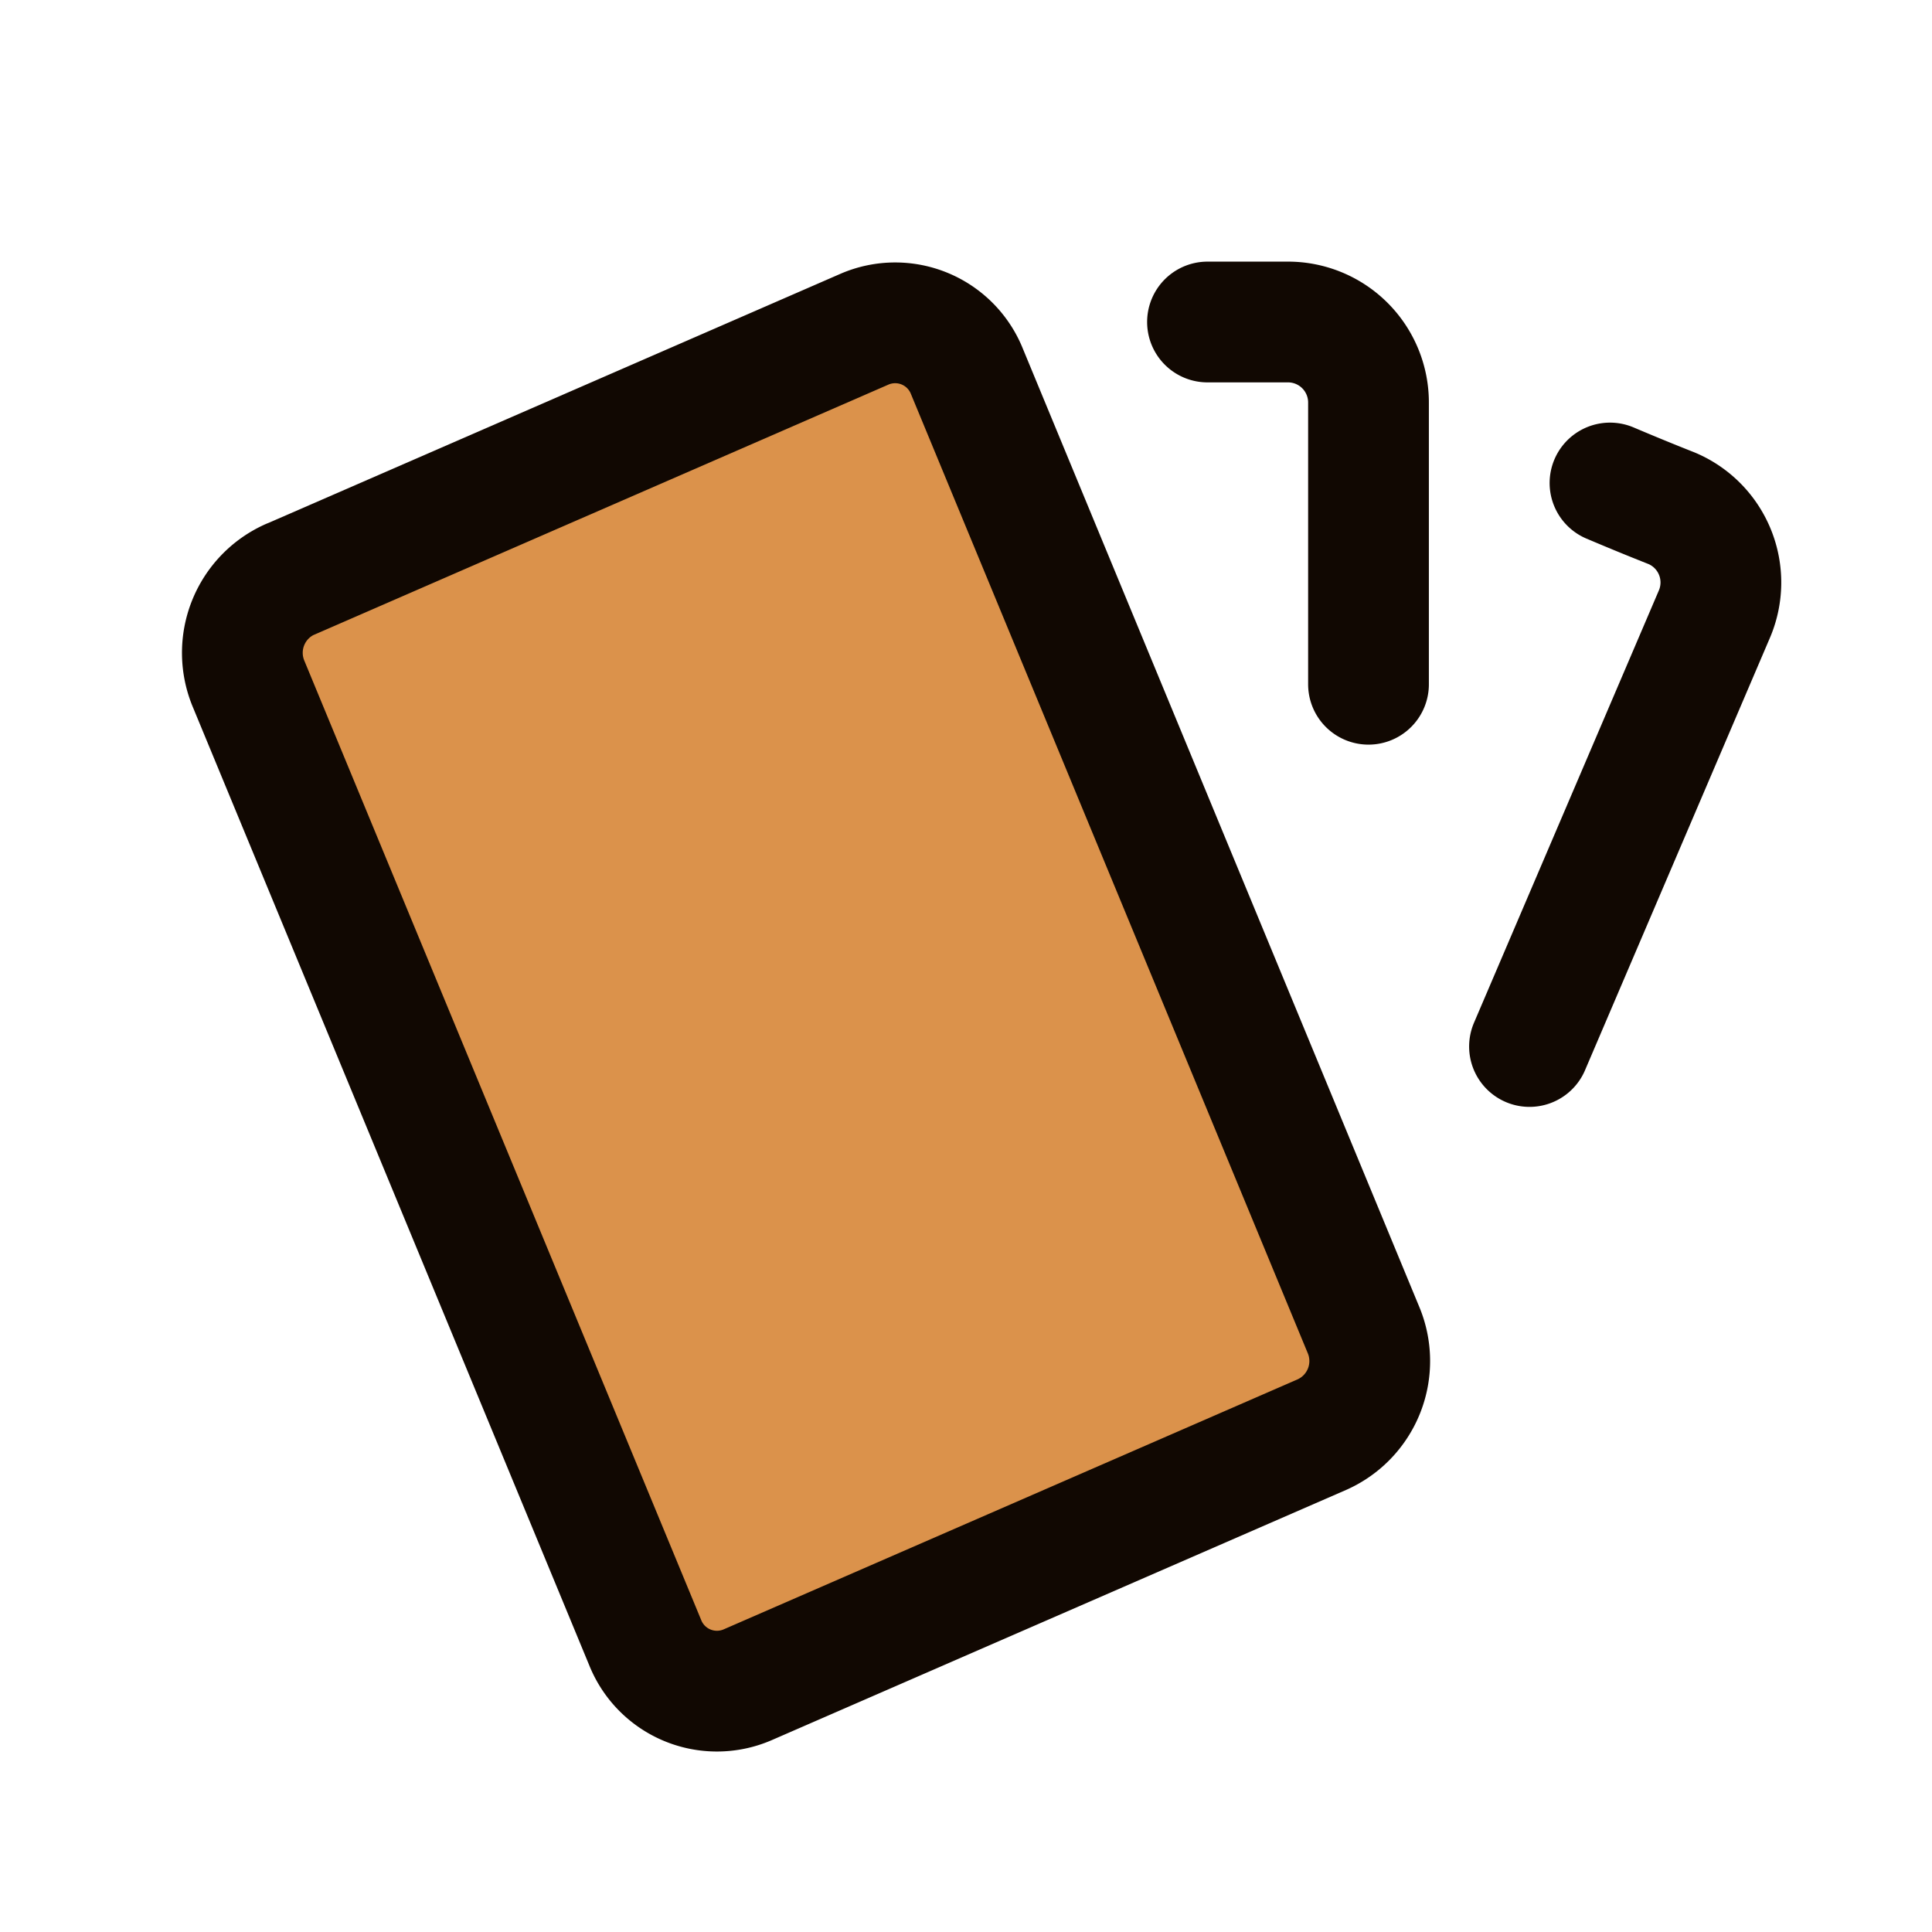 <svg xmlns="http://www.w3.org/2000/svg" width="512" height="512" viewBox="0 0 24 24" stroke-width="1.5" stroke="#110802" fill="none" stroke-linecap="round" stroke-linejoin="round">
    <path stroke="none" d="M0 0h24v24H0z" />
    <g>
        <path d="M3.604 7.197l7.138 -3.109a.96 .96 0 0 1 1.27 .527l4.924 11.902a1 1 0 0 1 -.514 1.304l-7.137 3.109a.96 .96 0 0 1 -1.271 -.527l-4.924 -11.903a1 1 0 0 1 .514 -1.304z" fill="#db924b" />
        <path d="M15 4h1a1 1 0 0 1 1 1v3.5" />
        <path d="M20 6c.264 .112 .52 .217 .768 .315a1 1 0 0 1 .53 1.311l-2.298 5.374" />
    </g>
</svg>